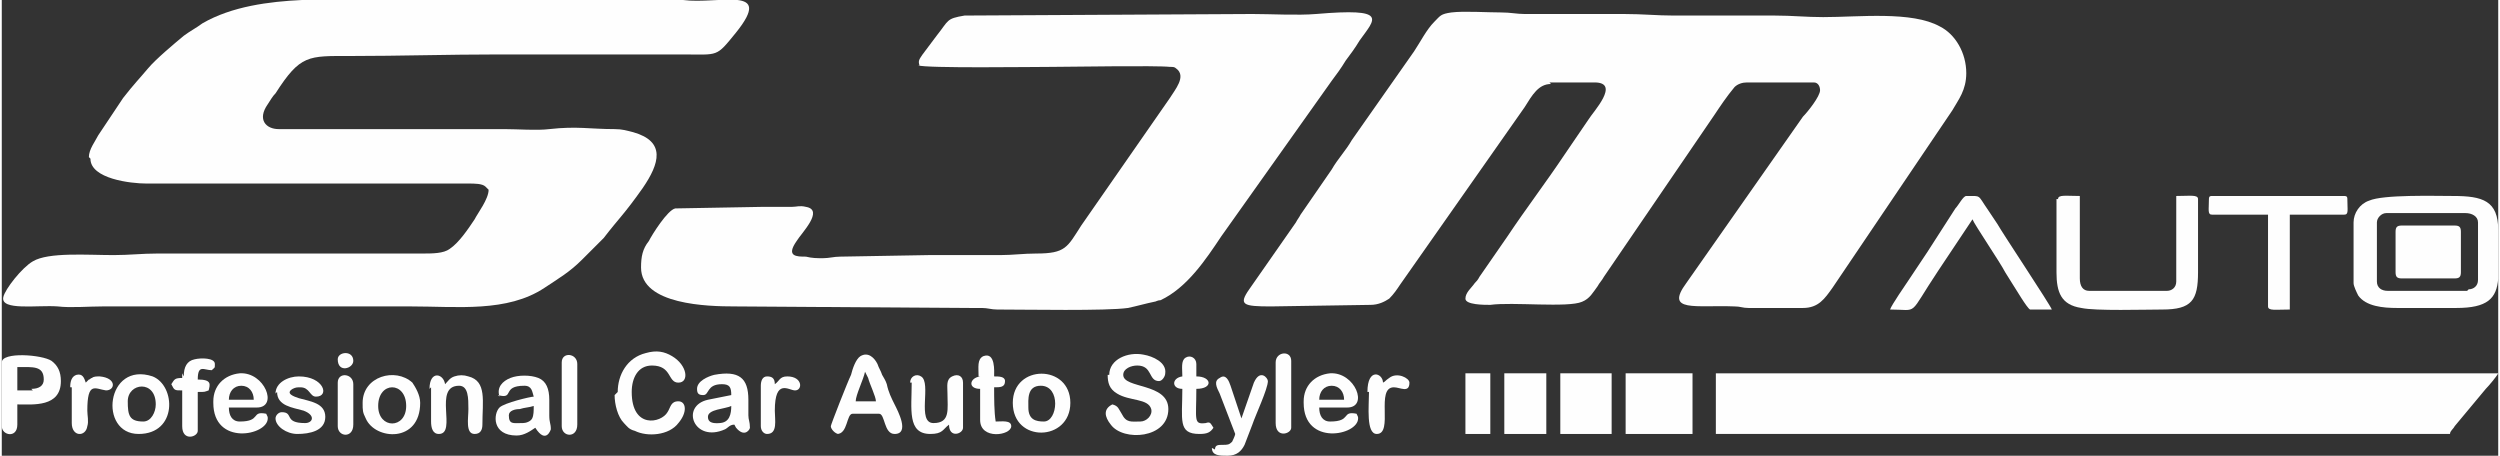 <?xml version="1.0" encoding="UTF-8"?>
<!DOCTYPE svg PUBLIC "-//W3C//DTD SVG 1.1//EN" "http://www.w3.org/Graphics/SVG/1.1/DTD/svg11.dtd">
<!-- Creator: CorelDRAW -->
<svg xmlns="http://www.w3.org/2000/svg" xml:space="preserve" width="1.333in" height="0.243in" version="1.1" style="shape-rendering:geometricPrecision; text-rendering:geometricPrecision; image-rendering:optimizeQuality; fill-rule:evenodd; clip-rule:evenodd"
viewBox="0 0 16.05 2.93"
 xmlns:xlink="http://www.w3.org/1999/xlink"
 xmlns:xodm="http://www.corel.com/coreldraw/odm/2003">
 <rect x="0" y="0" width="16.05" height="2.93" fill="#333333" stroke="none"/>
 <defs>
  <style type="text/css">
   <![CDATA[
    .fil0 {fill:#FEFEFE}
   ]]>
  </style>
 </defs>
 <g id="Layer_x0020_1">
  <g id="_1179292918704">
   <path class="fil0" d="M9.95 0.53l0.29 0c0.17,0 -0.01,0.19 -0.04,0.24l-0.15 0.22c-0.12,0.18 -0.25,0.35 -0.37,0.53l-0.18 0.26c-0.01,0.02 -0.02,0.03 -0.03,0.04 -0.02,0.03 -0.06,0.06 -0.06,0.1 0,0.04 0.12,0.04 0.16,0.04 0.14,-0.02 0.5,0.02 0.59,-0.02 0.05,-0.02 0.07,-0.06 0.1,-0.1 0.01,-0.02 0.03,-0.04 0.04,-0.06l0.71 -1.04c0.04,-0.06 0.08,-0.12 0.13,-0.18 0.02,-0.02 0.05,-0.03 0.08,-0.03l0.43 0c0.03,0 0.04,0.03 0.04,0.05 0,0.04 -0.08,0.14 -0.11,0.17l-0.75 1.07c-0.14,0.19 0.06,0.14 0.31,0.15 0.04,0 0.05,0.01 0.09,0.01l0.35 -0c0.1,0 0.14,-0.06 0.19,-0.13l0.77 -1.14c0.04,-0.07 0.09,-0.13 0.09,-0.24 0,-0.13 -0.07,-0.25 -0.17,-0.3 -0.18,-0.1 -0.52,-0.06 -0.75,-0.06 -0.11,0 -0.2,-0.01 -0.31,-0.01l-0.65 0c-0.11,0 -0.2,-0.01 -0.32,-0.01 -0.21,0 -0.43,-0 -0.64,0 -0.05,0 -0.09,-0.01 -0.15,-0.01 -0.09,0 -0.24,-0.01 -0.32,0 -0.07,0.01 -0.07,0.02 -0.11,0.06 -0.05,0.05 -0.09,0.13 -0.13,0.19l-0.4 0.57c-0.04,0.07 -0.09,0.12 -0.13,0.19l-0.2 0.29c-0.01,0.02 -0.02,0.03 -0.03,0.05l-0.3 0.43c-0.07,0.1 -0.04,0.11 0.14,0.11l0.64 -0.01c0.05,-0 0.09,-0.02 0.12,-0.04 0.03,-0.03 0.05,-0.06 0.07,-0.09l0.8 -1.14c0.05,-0.08 0.09,-0.15 0.17,-0.15z"/>
   <path class="fil0" d="M0.57 1.02c0,0.13 0.26,0.16 0.36,0.16l2.07 -0c0.04,-0 0.09,0 0.11,0.02 0,0 0.02,0.02 0.02,0.02 0,0.06 -0.07,0.15 -0.09,0.19 -0.04,0.06 -0.1,0.15 -0.16,0.19 -0.04,0.03 -0.11,0.03 -0.18,0.03l-1.7 0c-0.1,0 -0.18,0.01 -0.28,0.01 -0.17,0 -0.42,-0.02 -0.52,0.04 -0.07,0.04 -0.18,0.18 -0.19,0.23 -0.02,0.09 0.22,0.05 0.35,0.06 0.08,0.01 0.2,0 0.29,0l1.98 0c0.3,0 0.62,0.04 0.86,-0.12 0.09,-0.06 0.16,-0.1 0.24,-0.18l0.07 -0.07c0.02,-0.02 0.05,-0.05 0.07,-0.07 0.1,-0.13 0.13,-0.15 0.25,-0.32 0.11,-0.16 0.15,-0.3 -0.06,-0.36 -0.04,-0.01 -0.07,-0.02 -0.12,-0.02 -0.16,0 -0.24,-0.02 -0.42,-0 -0.08,0.01 -0.2,0 -0.29,0l-1.45 0c-0.08,0 -0.14,-0.06 -0.07,-0.16 0.02,-0.03 0.03,-0.05 0.05,-0.07 0.16,-0.25 0.21,-0.24 0.48,-0.24 0.32,0 0.63,-0.01 0.95,-0.01l1.19 0c0.23,0 0.21,0.02 0.34,-0.14 0.25,-0.31 -0.11,-0.18 -0.34,-0.21 -0.12,-0.02 -0.34,-0 -0.47,-0 -0.16,0 -0.31,-0.01 -0.47,-0.01l-0.59 0c-0.31,0 -0.61,0 -0.92,0.01 -0.21,0.01 -0.45,0.04 -0.64,0.15 -0.04,0.03 -0.08,0.05 -0.12,0.08 -0.06,0.05 -0.18,0.15 -0.23,0.21 -0.05,0.06 -0.09,0.1 -0.16,0.19l-0.16 0.24c-0.02,0.04 -0.06,0.09 -0.06,0.14z"/>
   <path class="fil0" d="M5.89 0.42c0.05,0.02 0.74,0.01 0.86,0.01 0.11,0 0.67,-0.01 0.76,0 0.02,0 0.03,0 0.04,0.01 0.07,0.05 -0.01,0.14 -0.04,0.19l-0.57 0.82c-0.09,0.14 -0.1,0.18 -0.29,0.18 -0.08,-0 -0.15,0.01 -0.23,0.01 -0.15,-0 -0.31,-0 -0.46,-0l-0.57 0.01c-0.04,0 -0.07,0.01 -0.11,0.01 -0.04,-0 -0.07,-0 -0.11,-0.01 -0.06,-0 -0.13,-0 -0.06,-0.1 0.03,-0.05 0.18,-0.2 0.06,-0.22 -0.04,-0.01 -0.06,0 -0.09,0 -0.06,0 -0.13,0 -0.19,0l-0.56 0.01c-0.05,0.01 -0.15,0.17 -0.17,0.21 -0.04,0.05 -0.05,0.1 -0.05,0.17 0,0.24 0.43,0.25 0.6,0.25l1.48 0.01c0.04,0 0.07,-0 0.11,-0 0.04,0 0.06,0.01 0.1,0.01 0.19,-0 0.7,0.01 0.84,-0.01 0.05,-0.01 0.12,-0.03 0.17,-0.04 0.01,-0 0.02,-0.01 0.04,-0.01 0.17,-0.08 0.29,-0.26 0.39,-0.41l0.71 -1c0.03,-0.04 0.06,-0.08 0.09,-0.13 0.03,-0.04 0.06,-0.08 0.09,-0.13 0.1,-0.14 0.19,-0.21 -0.28,-0.17 -0.12,0.01 -0.29,0 -0.41,0l-1.85 0.01c-0.12,0.02 -0.1,0.03 -0.18,0.13l-0.09 0.12c-0.02,0.03 -0.03,0.04 -0.02,0.07z"/>
   <path class="fil0" d="M11.01 2.79l4.73 0c0,-0.02 0.02,-0.03 0.03,-0.05l0.2 -0.24c0.02,-0.02 0.07,-0.08 0.08,-0.1l-5.03 0 0 0.39z"/>
   <path class="fil0" d="M15.85 1.87l-0.51 0c-0.04,0 -0.07,-0.02 -0.07,-0.06l0 -0.38c0,-0.03 0.03,-0.06 0.06,-0.06l0.51 0c0.04,0 0.08,0.02 0.08,0.06l0 0.37c0,0.04 -0.03,0.06 -0.06,0.06zm0.2 -0.39l0 0.31c-0.01,0.13 -0.07,0.19 -0.27,0.19l-0.38 0c-0.09,0 -0.2,-0.01 -0.25,-0.08 -0.01,-0.02 -0.03,-0.06 -0.03,-0.08l0 -0.39c0,-0.06 0.04,-0.12 0.1,-0.14 0.09,-0.04 0.42,-0.03 0.54,-0.03 0.19,0 0.29,0.03 0.29,0.22z"/>
   <path class="fil0" d="M13.21 1.28l0 0.47c0,0.13 0.03,0.21 0.16,0.23 0.09,0.02 0.41,0.01 0.52,0.01 0.19,0 0.23,-0.06 0.23,-0.24l0 -0.47c0,-0.03 -0.05,-0.02 -0.14,-0.02l0 0.55c0,0.04 -0.03,0.06 -0.06,0.06l-0.5 0c-0.04,0 -0.06,-0.03 -0.06,-0.08l0 -0.53c-0.09,0 -0.14,-0.01 -0.14,0.02z"/>
   <path class="fil0" d="M12.14 1.99c0.19,0 0.11,0.05 0.31,-0.25l0.22 -0.33c0.01,0.03 0.18,0.28 0.21,0.34 0.02,0.03 0.03,0.05 0.05,0.08 0.02,0.03 0.09,0.15 0.11,0.16 0.02,0 0.11,0 0.14,0 -0.01,-0.03 -0.31,-0.48 -0.35,-0.55 -0.02,-0.03 -0.04,-0.06 -0.06,-0.09 -0.07,-0.1 -0.04,-0.09 -0.14,-0.09 -0.02,0 -0.05,0.06 -0.07,0.08l-0.18 0.28c-0.04,0.06 -0.08,0.12 -0.12,0.18 -0.02,0.03 -0.11,0.16 -0.12,0.19z"/>
   <path class="fil0" d="M14.19 1.28c0,0.07 -0.01,0.1 0.02,0.1l0.36 0 0 0.59c0,0.03 0.05,0.02 0.14,0.02l0 -0.61 0.35 0c0.03,0 0.02,-0.03 0.02,-0.1 0,-0.01 -0,-0.02 -0.02,-0.02l-0.85 0c-0.01,0 -0.02,0 -0.02,0.02z"/>
   <polygon class="fil0" points="10.44,2.79 10.87,2.79 10.87,2.4 10.44,2.4 "/>
   <path class="fil0" d="M15.39 1.49l0 0.26c0,0.03 0.01,0.04 0.04,0.04l0.34 0c0.03,0 0.04,-0.01 0.04,-0.04l0 -0.26c0,-0.03 -0.01,-0.04 -0.04,-0.04l-0.34 0c-0.03,0 -0.04,0.01 -0.04,0.04z"/>
   <polygon class="fil0" points="10.02,2.79 10.35,2.79 10.35,2.4 10.02,2.4 "/>
   <path class="fil0" d="M7.11 2.41c0,0.05 0.01,0.09 0.06,0.12 0.08,0.05 0.2,0.03 0.22,0.1 0.01,0.04 -0.03,0.08 -0.07,0.08 -0.06,0 -0.09,0.01 -0.12,-0.05 -0.02,-0.03 -0.02,-0.05 -0.06,-0.06 -0.06,0.03 -0.05,0.08 -0.01,0.13 0.08,0.11 0.37,0.09 0.37,-0.1 0,-0.17 -0.29,-0.13 -0.29,-0.22 0,-0.04 0.05,-0.06 0.09,-0.06 0.1,0 0.07,0.1 0.14,0.1 0.02,0 0.04,-0.03 0.04,-0.05 0.01,-0.07 -0.08,-0.11 -0.14,-0.12 -0.1,-0.02 -0.22,0.03 -0.22,0.13z"/>
   <path class="fil0" d="M5.55 2.39c0.01,0.02 0.01,0.02 0.02,0.04 0.01,0.04 0.05,0.12 0.05,0.15l-0.13 0c0,-0.04 0.05,-0.14 0.06,-0.19zm-0.18 0.4c0.07,0 0.06,-0.13 0.1,-0.13l0.17 0c0.04,0 0.03,0.13 0.1,0.13 0.1,0 0.02,-0.15 0,-0.19 -0.02,-0.04 -0.04,-0.08 -0.05,-0.13 -0.01,-0.03 -0.02,-0.04 -0.03,-0.06 -0.01,-0.03 -0.02,-0.04 -0.03,-0.07 -0.02,-0.04 -0.06,-0.08 -0.11,-0.05 -0.03,0.02 -0.05,0.08 -0.06,0.12 -0.02,0.04 -0.13,0.32 -0.13,0.33 0,0.02 0.03,0.05 0.05,0.05z"/>
   <path class="fil0" d="M3.94 2.54c0,0.06 0.02,0.14 0.06,0.18 0.02,0.02 0.03,0.04 0.07,0.05 0.08,0.04 0.22,0.03 0.28,-0.05 0.06,-0.07 0.05,-0.14 -0,-0.14 -0.05,0 -0.05,0.04 -0.07,0.07 -0.04,0.07 -0.23,0.11 -0.23,-0.13 0,-0.09 0.04,-0.17 0.13,-0.17 0.13,0 0.1,0.11 0.17,0.11 0.07,0 0.06,-0.11 -0.04,-0.17 -0.05,-0.03 -0.1,-0.04 -0.17,-0.02 -0.12,0.03 -0.18,0.14 -0.18,0.25z"/>
   <polygon class="fil0" points="9.66,2.79 9.93,2.79 9.93,2.4 9.66,2.4 "/>
   <path class="fil0" d="M0.2 2.51l-0.1 0 0 -0.15c0.1,0 0.17,-0.01 0.17,0.08 0,0.04 -0.03,0.06 -0.08,0.06zm-0.2 -0.18l0 0.41c0,0.06 0.1,0.08 0.1,-0.01l0 -0.13c0.1,0 0.28,0.02 0.28,-0.15 0,-0.06 -0.02,-0.1 -0.06,-0.13 -0.06,-0.04 -0.32,-0.06 -0.32,0.01z"/>
   <path class="fil0" d="M3.34 2.72c-0.05,0 -0.08,0.01 -0.08,-0.05 0,-0.03 0.04,-0.04 0.07,-0.04 0.03,-0.01 0.06,-0.01 0.09,-0.02 0,0.03 -0,0.06 -0.01,0.08 -0.01,0.02 -0.04,0.03 -0.06,0.03zm-0.15 -0.18c0.11,0.03 0.02,-0.06 0.17,-0.06 0.05,0 0.05,0.04 0.06,0.07 -0.02,0 -0.19,0.04 -0.22,0.07 -0.04,0.04 -0.05,0.18 0.11,0.18 0.05,0 0.09,-0.03 0.12,-0.05 0.07,0.11 0.1,0.01 0.1,0.01 0,-0.04 -0.01,-0.04 -0.01,-0.09 0,-0.03 0,-0.07 0,-0.1 -0,-0.07 -0.02,-0.12 -0.07,-0.14 -0.05,-0.02 -0.13,-0.02 -0.18,0 -0.05,0.02 -0.09,0.06 -0.07,0.12z"/>
   <path class="fil0" d="M4.62 2.72c-0.02,0 -0.08,0.01 -0.08,-0.04 0,-0.05 0.11,-0.05 0.15,-0.07 0,0.05 -0.01,0.11 -0.08,0.11zm-0.15 -0.22c0,0.03 0.01,0.04 0.04,0.04 0.04,0 0.02,-0.07 0.12,-0.07 0.05,0 0.06,0.02 0.06,0.07l-0.15 0.03c-0.18,0.04 -0.09,0.28 0.11,0.19 0.02,-0.01 0.03,-0.03 0.06,-0.03 0.01,0.02 0.01,0.02 0.02,0.03 0.05,0.05 0.08,0 0.08,-0.01 0,-0.04 -0.01,-0.05 -0.01,-0.08 -0,-0.03 -0,-0.07 0,-0.1 0,-0.14 -0.06,-0.19 -0.22,-0.16 -0.04,0.01 -0.11,0.04 -0.11,0.09z"/>
   <path class="fil0" d="M1.54 2.48c0.05,0 0.08,0.04 0.08,0.09l-0.16 0c0,-0.05 0.03,-0.09 0.08,-0.09zm-0.18 0.11c0,0.28 0.35,0.21 0.35,0.1 0,-0.01 -0,-0.01 -0.01,-0.03 -0.1,-0.02 -0.03,0.05 -0.17,0.05 -0.05,0 -0.07,-0.04 -0.07,-0.09l0.18 0c0.14,0 0.05,-0.23 -0.11,-0.22 -0.1,0.01 -0.17,0.08 -0.17,0.18z"/>
   <path class="fil0" d="M8.55 2.48c0.05,0 0.08,0.04 0.08,0.09l-0.16 0c0,-0.05 0.03,-0.09 0.08,-0.09zm-0.18 0.11c0,0.28 0.35,0.21 0.35,0.1 0,-0.01 -0,-0.01 -0.01,-0.03 -0.1,-0.02 -0.03,0.05 -0.17,0.05 -0.05,0 -0.07,-0.04 -0.07,-0.09l0.18 0c0.14,0 0.05,-0.23 -0.11,-0.22 -0.1,0.01 -0.17,0.08 -0.17,0.18z"/>
   <path class="fil0" d="M7.78 2.88c0,0.05 0.05,0.05 0.1,0.05 0.06,0 0.09,-0.03 0.11,-0.07l0.05 -0.13c0.02,-0.06 0.1,-0.23 0.1,-0.28 0,-0.02 -0.05,-0.08 -0.09,0.01l-0.08 0.23c-0,-0 -0,-0 -0,-0l-0.07 -0.21c-0.01,-0.03 -0.03,-0.08 -0.07,-0.05 -0.04,0.02 -0.02,0.06 -0,0.1l0.1 0.26c-0,0.01 -0.02,0.05 -0.02,0.05 -0.02,0.02 -0.03,0.02 -0.06,0.02 -0.03,0 -0.05,0 -0.05,0.03z"/>
   <path class="fil0" d="M6.6 2.62c0,-0.05 -0.01,-0.14 0.08,-0.14 0.13,0 0.11,0.23 0.02,0.23 -0.05,0 -0.1,-0.01 -0.1,-0.09zm-0.1 -0.03c0,0.26 0.37,0.25 0.37,0 0,-0.25 -0.37,-0.25 -0.37,0z"/>
   <path class="fil0" d="M2.42 2.61c0,-0.16 0.18,-0.16 0.18,0 0,0.15 -0.18,0.15 -0.18,0zm-0.1 -0.02c0,0.05 -0,0.06 0.02,0.1 0.06,0.14 0.35,0.16 0.35,-0.1 0,-0.05 -0.03,-0.1 -0.05,-0.13 -0.11,-0.1 -0.32,-0.04 -0.32,0.13z"/>
   <path class="fil0" d="M0.91 2.71c-0.09,0 -0.1,-0.04 -0.1,-0.13 0,-0.12 0.18,-0.14 0.18,0.02 0,0.05 -0.03,0.11 -0.08,0.11zm-0.03 0.08c0.25,0 0.24,-0.31 0.09,-0.37 -0.3,-0.1 -0.35,0.37 -0.09,0.37z"/>
   <path class="fil0" d="M2.76 2.49l0 0.22c0,0.04 0.01,0.08 0.05,0.08 0.12,0 -0.04,-0.31 0.13,-0.31 0.06,0 0.06,0.08 0.06,0.15 -0,0.06 -0.02,0.16 0.04,0.16 0.04,0 0.05,-0.03 0.05,-0.06 0,-0.15 0.03,-0.28 -0.09,-0.31 -0.03,-0.01 -0.06,-0.01 -0.09,0 -0.03,0.01 -0.04,0.03 -0.06,0.05 -0.01,-0.07 -0.1,-0.09 -0.1,0.03z"/>
   <path class="fil0" d="M5.85 2.46c0,0.17 -0.03,0.33 0.12,0.33 0.08,0 0.08,-0.03 0.12,-0.06 0,0.09 0.09,0.06 0.09,0.02l0 -0.29c0,-0.04 -0.03,-0.06 -0.07,-0.04 -0.04,0.02 -0.03,0.06 -0.03,0.11 0,0.1 0.02,0.19 -0.09,0.19 -0.11,0 -0.01,-0.26 -0.08,-0.3 -0.03,-0.02 -0.07,0 -0.07,0.04z"/>
   <path class="fil0" d="M1.77 2.52c0,0.09 0.1,0.1 0.17,0.12 0.08,0.03 0.06,0.08 0.01,0.08 -0.14,0 -0.07,-0.07 -0.15,-0.07 -0.02,0 -0.04,0.02 -0.04,0.04 -0,0.05 0.07,0.1 0.14,0.1 0.08,0 0.18,-0.02 0.18,-0.11 0,-0.09 -0.1,-0.1 -0.17,-0.12 -0.03,-0.01 -0.09,-0.03 -0.04,-0.06 0.02,-0.01 0.03,-0.01 0.05,-0.01 0.06,0 0.06,0.06 0.1,0.06 0.09,0 0.05,-0.13 -0.11,-0.13 -0.07,0 -0.15,0.04 -0.15,0.11z"/>
   <polygon class="fil0" points="9.41,2.79 9.57,2.79 9.57,2.4 9.41,2.4 "/>
   <path class="fil0" d="M1.16 2.4l0 0.03c-0.05,0 -0.05,0.01 -0.07,0.04 0.02,0.04 0.02,0.04 0.07,0.04l0 0.23c0,0.1 0.1,0.07 0.1,0.03l0 -0.25c0.05,0 0.04,-0 0.07,-0.01 0.01,-0.04 0.02,-0.07 -0.07,-0.07 0,-0.1 0.04,-0.06 0.09,-0.06 0.02,-0.02 0.02,-0.01 0.02,-0.04 0,-0.04 -0.09,-0.04 -0.13,-0.03 -0.05,0.01 -0.07,0.05 -0.07,0.11z"/>
   <path class="fil0" d="M7.59 2.42c-0.07,0.01 -0.07,0.08 0,0.08 0,0.2 -0.03,0.29 0.11,0.29 0.05,0 0.07,-0.01 0.09,-0.04 -0.02,-0.03 -0.02,-0.04 -0.05,-0.03 -0.08,0.01 -0.06,-0.02 -0.06,-0.22 0.11,0 0.1,-0.08 0,-0.08l0 -0.08c0,-0.04 -0.04,-0.06 -0.07,-0.04 -0.03,0.02 -0.02,0.07 -0.02,0.12z"/>
   <path class="fil0" d="M6.29 2.42c-0.07,0.01 -0.08,0.08 0,0.08l0 0.2c0,0.13 0.2,0.1 0.2,0.04 0,-0.04 -0.06,-0.03 -0.1,-0.03 -0.01,-0.06 -0.01,-0.15 -0.01,-0.22 0.04,0 0.07,0 0.07,-0.04 0,-0.03 -0.04,-0.03 -0.07,-0.03 0,-0.03 0.01,-0.16 -0.07,-0.13 -0.04,0.02 -0.03,0.07 -0.03,0.13z"/>
   <path class="fil0" d="M0.45 2.49l0 0.23c0,0.09 0.09,0.09 0.1,0.02 0.01,-0.03 0,-0.07 0,-0.1 -0,-0.19 0.05,-0.14 0.12,-0.13 0.06,0 0.07,-0.08 -0.04,-0.09 -0.02,-0 -0.04,0 -0.05,0.01 -0.01,0 -0.01,0.01 -0.02,0.01l-0.02 0.02c-0.01,-0.03 -0.02,-0.06 -0.06,-0.05 -0.03,0.01 -0.04,0.04 -0.04,0.08z"/>
   <path class="fil0" d="M8.79 2.52c0,0.09 -0.02,0.27 0.05,0.27 0.11,0 -0.01,-0.3 0.11,-0.3 0.04,0 0.1,0.04 0.1,-0.03 0,-0.03 -0.08,-0.07 -0.13,-0.03 -0.03,0.02 -0.02,0.02 -0.04,0.03 -0,-0.06 -0.1,-0.1 -0.1,0.06z"/>
   <path class="fil0" d="M8.19 2.33l0 0.39c0,0.1 0.1,0.07 0.1,0.03l0 -0.43c0,-0.07 -0.1,-0.06 -0.1,0.01z"/>
   <path class="fil0" d="M3.6 2.33l0 0.41c0,0.07 0.1,0.08 0.1,-0.01l0 -0.39c0,-0.07 -0.1,-0.08 -0.1,-0.01z"/>
   <path class="fil0" d="M4.88 2.47l0 0.27c0,0.03 0.02,0.05 0.04,0.05 0.07,0 0.05,-0.09 0.05,-0.15 -0,-0.21 0.09,-0.13 0.13,-0.13 0.05,0 0.05,-0.09 -0.05,-0.09 -0.05,-0 -0.05,0.03 -0.08,0.05 -0,-0.04 -0.02,-0.05 -0.05,-0.05 -0.03,0 -0.04,0.03 -0.04,0.06z"/>
   <path class="fil0" d="M2.16 2.46l0 0.28c0,0.07 0.1,0.08 0.1,-0.01l0 -0.26c0,-0.07 -0.1,-0.08 -0.1,-0.01z"/>
   <path class="fil0" d="M2.16 2.31c0,0.09 0.1,0.06 0.1,0.01 0,-0.07 -0.1,-0.06 -0.1,-0.01z"/>
  </g>
 </g>
</svg>
